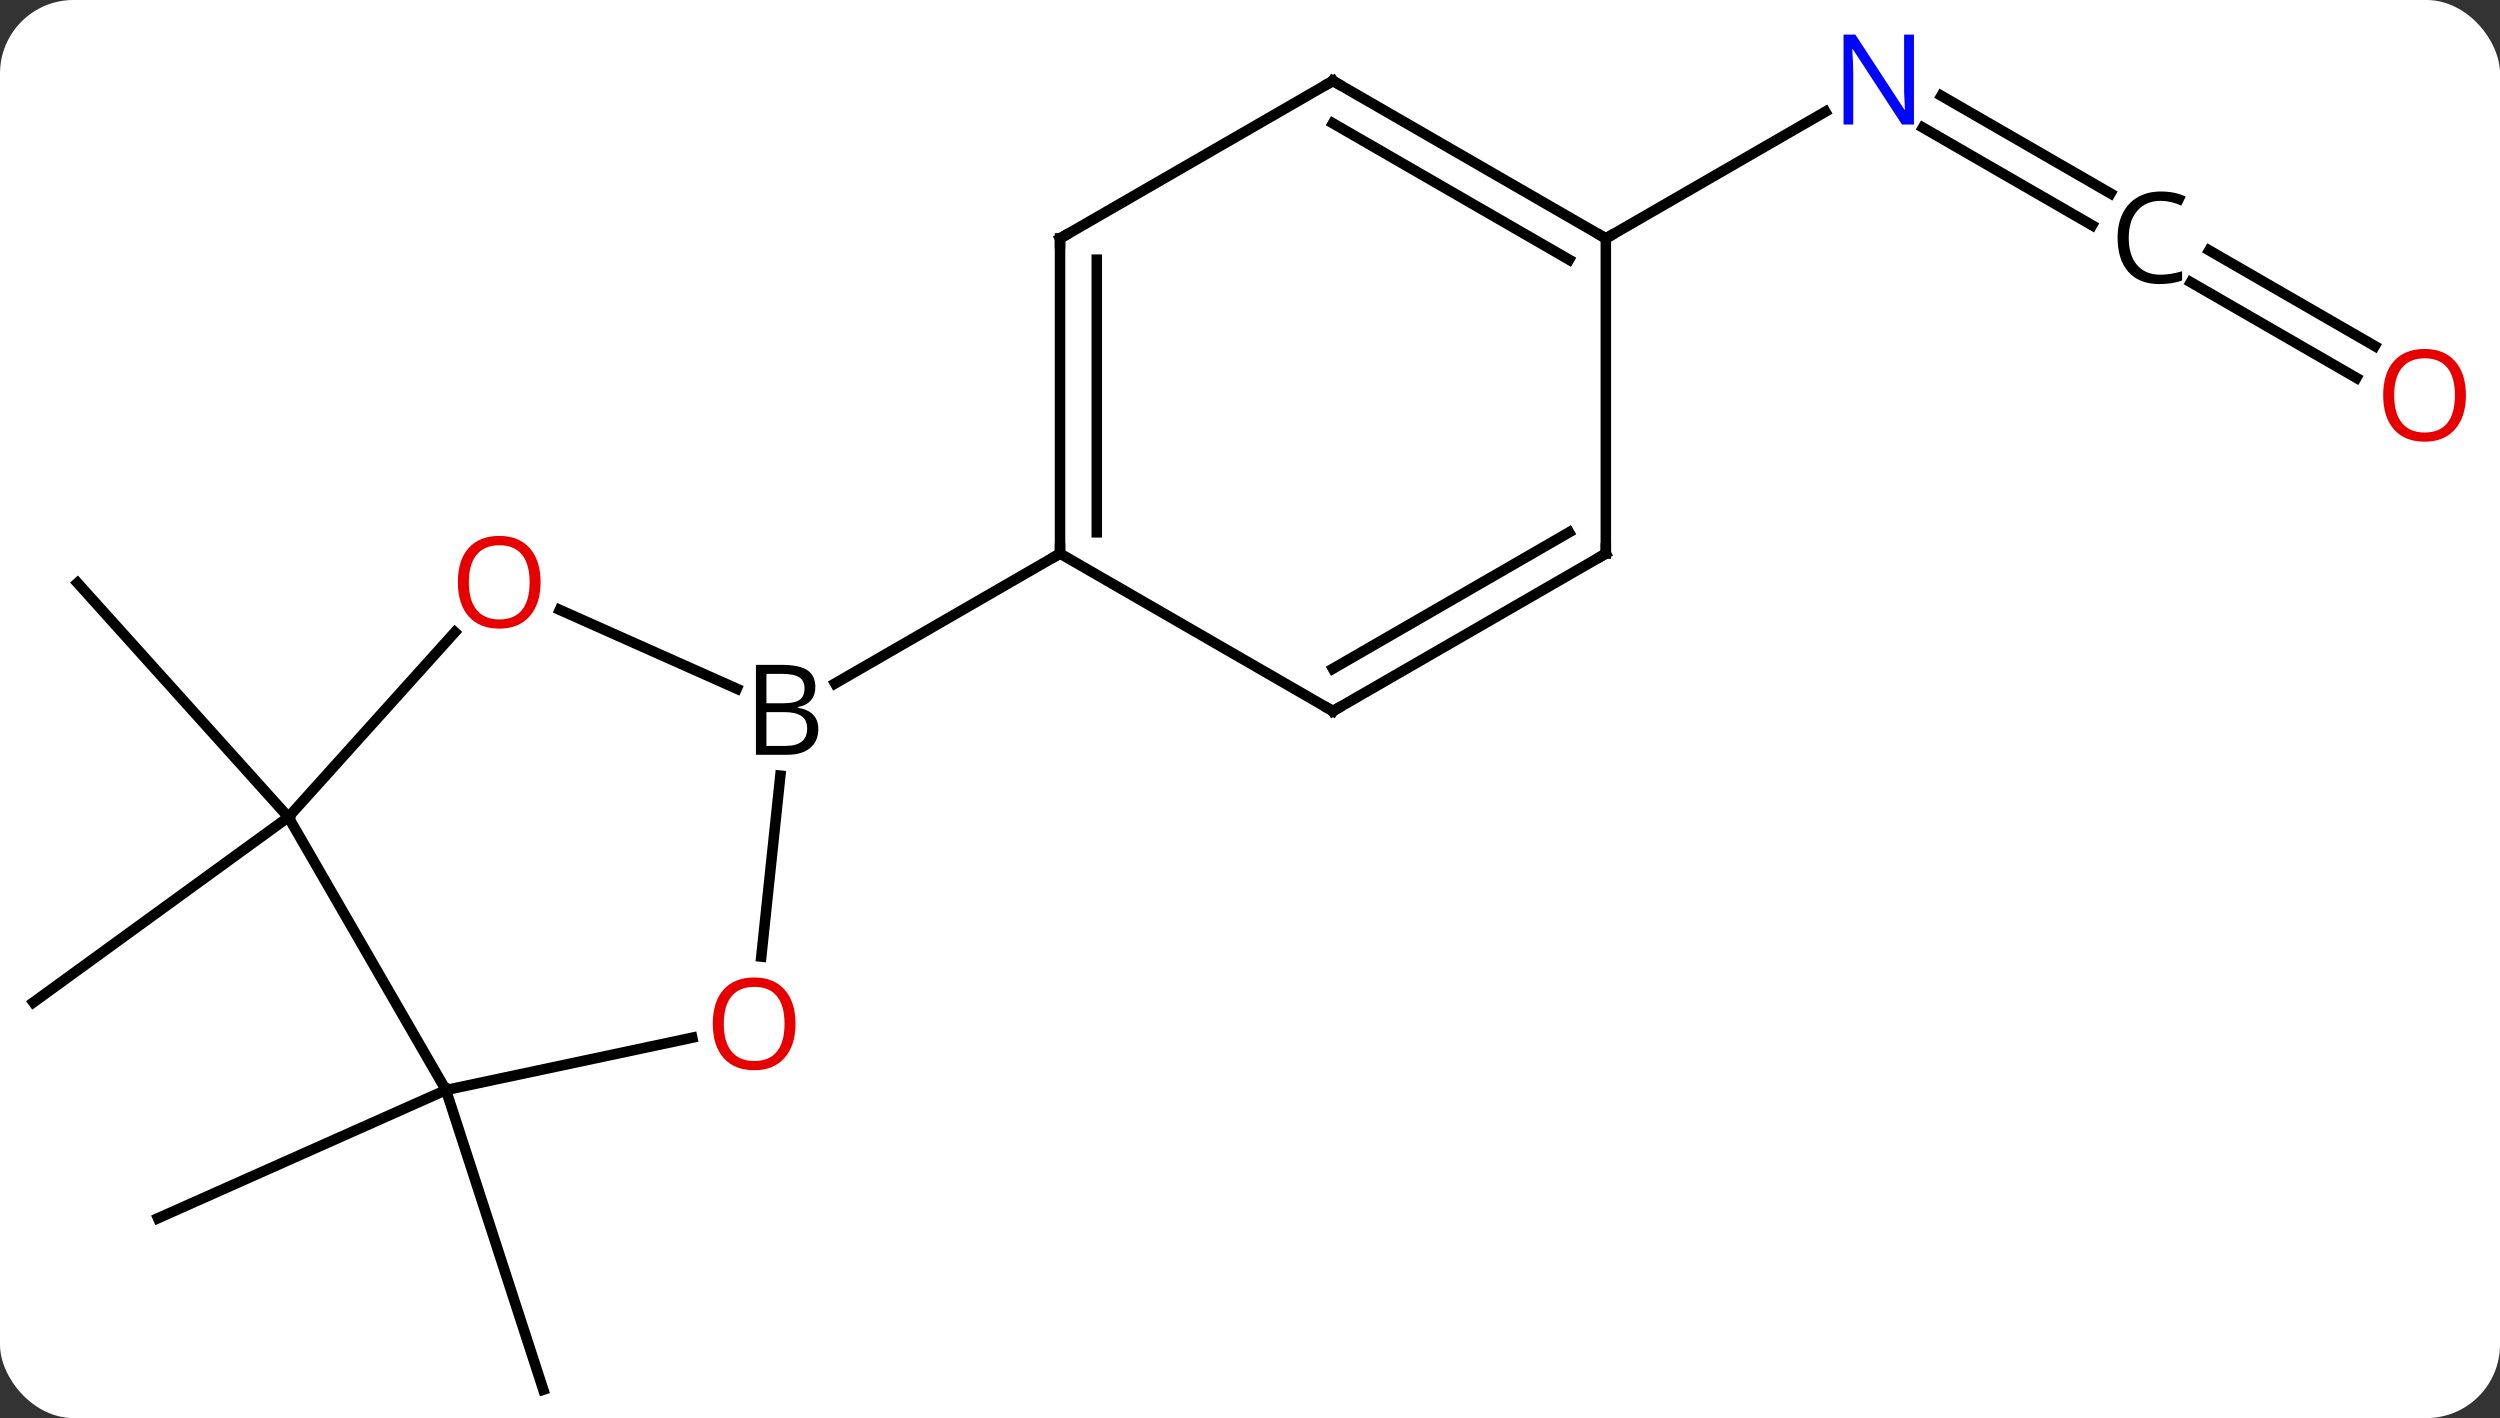 <svg width="238" viewBox="0 0 238 135" style="fill-opacity:1; color-rendering:auto; color-interpolation:auto; text-rendering:auto; stroke:black; stroke-linecap:square; stroke-miterlimit:10; shape-rendering:auto; stroke-opacity:1; fill:black; stroke-dasharray:none; font-weight:normal; stroke-width:1; font-family:'Open Sans'; font-style:normal; stroke-linejoin:miter; font-size:12; stroke-dashoffset:0; image-rendering:auto;" height="135" class="cas-substance-image" xmlns:xlink="http://www.w3.org/1999/xlink" xmlns="http://www.w3.org/2000/svg"><rect x="0" y="0" width="238" height="135" fill="#333333" stroke="none"/><svg class="cas-substance-single-component"><rect y="0" x="0" width="238" stroke="none" ry="7" rx="7" height="135" fill="white" class="cas-substance-group"/><svg y="0" x="0" width="238" viewBox="0 0 238 135" style="fill:black;" height="135" class="cas-substance-single-component-image"><svg><g><g transform="translate(117,70)" style="text-rendering:geometricPrecision; color-rendering:optimizeQuality; color-interpolation:linearRGB; stroke-linecap:butt; image-rendering:optimizeQuality;"><line y2="7.791" y1="-14.505" x2="-89.547" x1="-109.62" style="fill:none;"/><line y2="7.791" y1="25.422" x2="-89.547" x1="-113.817" style="fill:none;"/><line y2="33.771" y1="45.972" x2="-74.547" x1="-101.955" style="fill:none;"/><line y2="33.771" y1="62.301" x2="-74.547" x1="-65.277" style="fill:none;"/><line y2="-48.554" y1="-57.85" x2="82.167" x1="66.066" style="fill:none;"/><line y2="-51.585" y1="-60.881" x2="83.917" x1="67.816" style="fill:none;"/><line y2="-47.301" y1="-59.366" x2="35.874" x1="56.773" style="fill:none;"/><line y2="-34.027" y1="-43.127" x2="107.328" x1="91.567" style="fill:none;"/><line y2="-37.058" y1="-46.158" x2="109.078" x1="93.317" style="fill:none;"/><line y2="-11.938" y1="-4.436" x2="-63.709" x1="-46.862" style="fill:none;"/><line y2="21.068" y1="3.844" x2="-44.524" x1="-42.712" style="fill:none;"/><line y2="-17.301" y1="-4.937" x2="-16.086" x1="-37.501" style="fill:none;"/><line y2="7.791" y1="-9.811" x2="-89.547" x1="-73.7" style="fill:none;"/><line y2="33.771" y1="28.787" x2="-74.547" x1="-51.098" style="fill:none;"/><line y2="33.771" y1="7.791" x2="-74.547" x1="-89.547" style="fill:none;"/><line y2="-47.301" y1="-17.301" x2="-16.086" x1="-16.086" style="fill:none;"/><line y2="-45.28" y1="-19.322" x2="-12.586" x1="-12.586" style="fill:none;"/><line y2="-2.301" y1="-17.301" x2="9.894" x1="-16.086" style="fill:none;"/><line y2="-62.301" y1="-47.301" x2="9.894" x1="-16.086" style="fill:none;"/><line y2="-17.301" y1="-2.301" x2="35.874" x1="9.894" style="fill:none;"/><line y2="-19.322" y1="-6.343" x2="32.374" x1="9.894" style="fill:none;"/><line y2="-47.301" y1="-62.301" x2="35.874" x1="9.894" style="fill:none;"/><line y2="-45.28" y1="-58.26" x2="32.374" x1="9.894" style="fill:none;"/><line y2="-47.301" y1="-17.301" x2="35.874" x1="35.874" style="fill:none;"/></g><g transform="translate(117,70)" style="fill:rgb(0,5,255); text-rendering:geometricPrecision; color-rendering:optimizeQuality; image-rendering:optimizeQuality; font-family:'Open Sans'; stroke:rgb(0,5,255); color-interpolation:linearRGB;"><path style="stroke:none;" d="M65.209 -58.145 L64.068 -58.145 L59.38 -65.332 L59.334 -65.332 Q59.427 -64.067 59.427 -63.02 L59.427 -58.145 L58.505 -58.145 L58.505 -66.707 L59.63 -66.707 L64.302 -59.551 L64.349 -59.551 Q64.349 -59.707 64.302 -60.567 Q64.255 -61.426 64.271 -61.801 L64.271 -66.707 L65.209 -66.707 L65.209 -58.145 Z"/><path style="fill:black; stroke:none;" d="M88.704 -50.879 Q87.298 -50.879 86.478 -49.942 Q85.657 -49.004 85.657 -47.364 Q85.657 -45.692 86.446 -44.77 Q87.235 -43.848 88.689 -43.848 Q89.595 -43.848 90.735 -44.176 L90.735 -43.301 Q89.845 -42.957 88.548 -42.957 Q86.657 -42.957 85.626 -44.114 Q84.595 -45.27 84.595 -47.379 Q84.595 -48.707 85.087 -49.699 Q85.579 -50.692 86.517 -51.231 Q87.454 -51.77 88.72 -51.77 Q90.064 -51.77 91.079 -51.285 L90.657 -50.426 Q89.673 -50.879 88.704 -50.879 Z"/><path style="fill:rgb(230,0,0); stroke:none;" d="M117.754 -32.371 Q117.754 -30.309 116.715 -29.129 Q115.676 -27.949 113.833 -27.949 Q111.942 -27.949 110.911 -29.113 Q109.879 -30.278 109.879 -32.387 Q109.879 -34.481 110.911 -35.629 Q111.942 -36.778 113.833 -36.778 Q115.692 -36.778 116.723 -35.606 Q117.754 -34.434 117.754 -32.371 ZM110.926 -32.371 Q110.926 -30.637 111.669 -29.731 Q112.411 -28.824 113.833 -28.824 Q115.254 -28.824 115.981 -29.723 Q116.708 -30.621 116.708 -32.371 Q116.708 -34.106 115.981 -34.996 Q115.254 -35.887 113.833 -35.887 Q112.411 -35.887 111.669 -34.989 Q110.926 -34.09 110.926 -32.371 Z"/><path style="fill:black; stroke:none;" d="M-45.035 -6.707 L-42.613 -6.707 Q-40.91 -6.707 -40.144 -6.199 Q-39.379 -5.692 -39.379 -4.598 Q-39.379 -3.832 -39.8 -3.332 Q-40.222 -2.832 -41.05 -2.692 L-41.05 -2.629 Q-39.097 -2.301 -39.097 -0.582 Q-39.097 0.558 -39.871 1.207 Q-40.644 1.855 -42.035 1.855 L-45.035 1.855 L-45.035 -6.707 ZM-44.035 -3.051 L-42.394 -3.051 Q-41.332 -3.051 -40.871 -3.379 Q-40.41 -3.707 -40.41 -4.489 Q-40.41 -5.207 -40.925 -5.528 Q-41.441 -5.848 -42.566 -5.848 L-44.035 -5.848 L-44.035 -3.051 ZM-44.035 -2.207 L-44.035 1.012 L-42.238 1.012 Q-41.207 1.012 -40.683 0.605 Q-40.16 0.199 -40.16 -0.66 Q-40.16 -1.457 -40.699 -1.832 Q-41.238 -2.207 -42.332 -2.207 L-44.035 -2.207 Z"/><path style="fill:rgb(230,0,0); stroke:none;" d="M-65.537 -14.575 Q-65.537 -12.513 -66.576 -11.333 Q-67.615 -10.153 -69.458 -10.153 Q-71.349 -10.153 -72.38 -11.318 Q-73.412 -12.482 -73.412 -14.591 Q-73.412 -16.685 -72.38 -17.833 Q-71.349 -18.982 -69.458 -18.982 Q-67.599 -18.982 -66.568 -17.81 Q-65.537 -16.638 -65.537 -14.575 ZM-72.365 -14.575 Q-72.365 -12.841 -71.622 -11.935 Q-70.88 -11.028 -69.458 -11.028 Q-68.037 -11.028 -67.31 -11.927 Q-66.583 -12.825 -66.583 -14.575 Q-66.583 -16.31 -67.31 -17.2 Q-68.037 -18.091 -69.458 -18.091 Q-70.88 -18.091 -71.622 -17.192 Q-72.365 -16.294 -72.365 -14.575 Z"/><path style="fill:rgb(230,0,0); stroke:none;" d="M-41.267 27.464 Q-41.267 29.526 -42.306 30.706 Q-43.345 31.886 -45.188 31.886 Q-47.079 31.886 -48.11 30.721 Q-49.142 29.557 -49.142 27.448 Q-49.142 25.354 -48.11 24.206 Q-47.079 23.057 -45.188 23.057 Q-43.329 23.057 -42.298 24.229 Q-41.267 25.401 -41.267 27.464 ZM-48.095 27.464 Q-48.095 29.198 -47.352 30.104 Q-46.61 31.011 -45.188 31.011 Q-43.767 31.011 -43.04 30.112 Q-42.313 29.214 -42.313 27.464 Q-42.313 25.729 -43.04 24.839 Q-43.767 23.948 -45.188 23.948 Q-46.61 23.948 -47.352 24.846 Q-48.095 25.745 -48.095 27.464 Z"/></g><g transform="translate(117,70)" style="stroke-linecap:butt; text-rendering:geometricPrecision; color-rendering:optimizeQuality; image-rendering:optimizeQuality; font-family:'Open Sans'; color-interpolation:linearRGB; stroke-miterlimit:5;"><path style="fill:none;" d="M-16.086 -17.801 L-16.086 -17.301 L-16.519 -17.051"/><path style="fill:none;" d="M-16.086 -46.801 L-16.086 -47.301 L-15.653 -47.551"/><path style="fill:none;" d="M9.461 -2.551 L9.894 -2.301 L10.327 -2.551"/><path style="fill:none;" d="M9.461 -62.051 L9.894 -62.301 L10.327 -62.051"/><path style="fill:none;" d="M35.441 -17.051 L35.874 -17.301 L35.874 -17.801"/><path style="fill:none;" d="M35.441 -47.551 L35.874 -47.301 L36.307 -47.551"/></g></g></svg></svg></svg></svg>